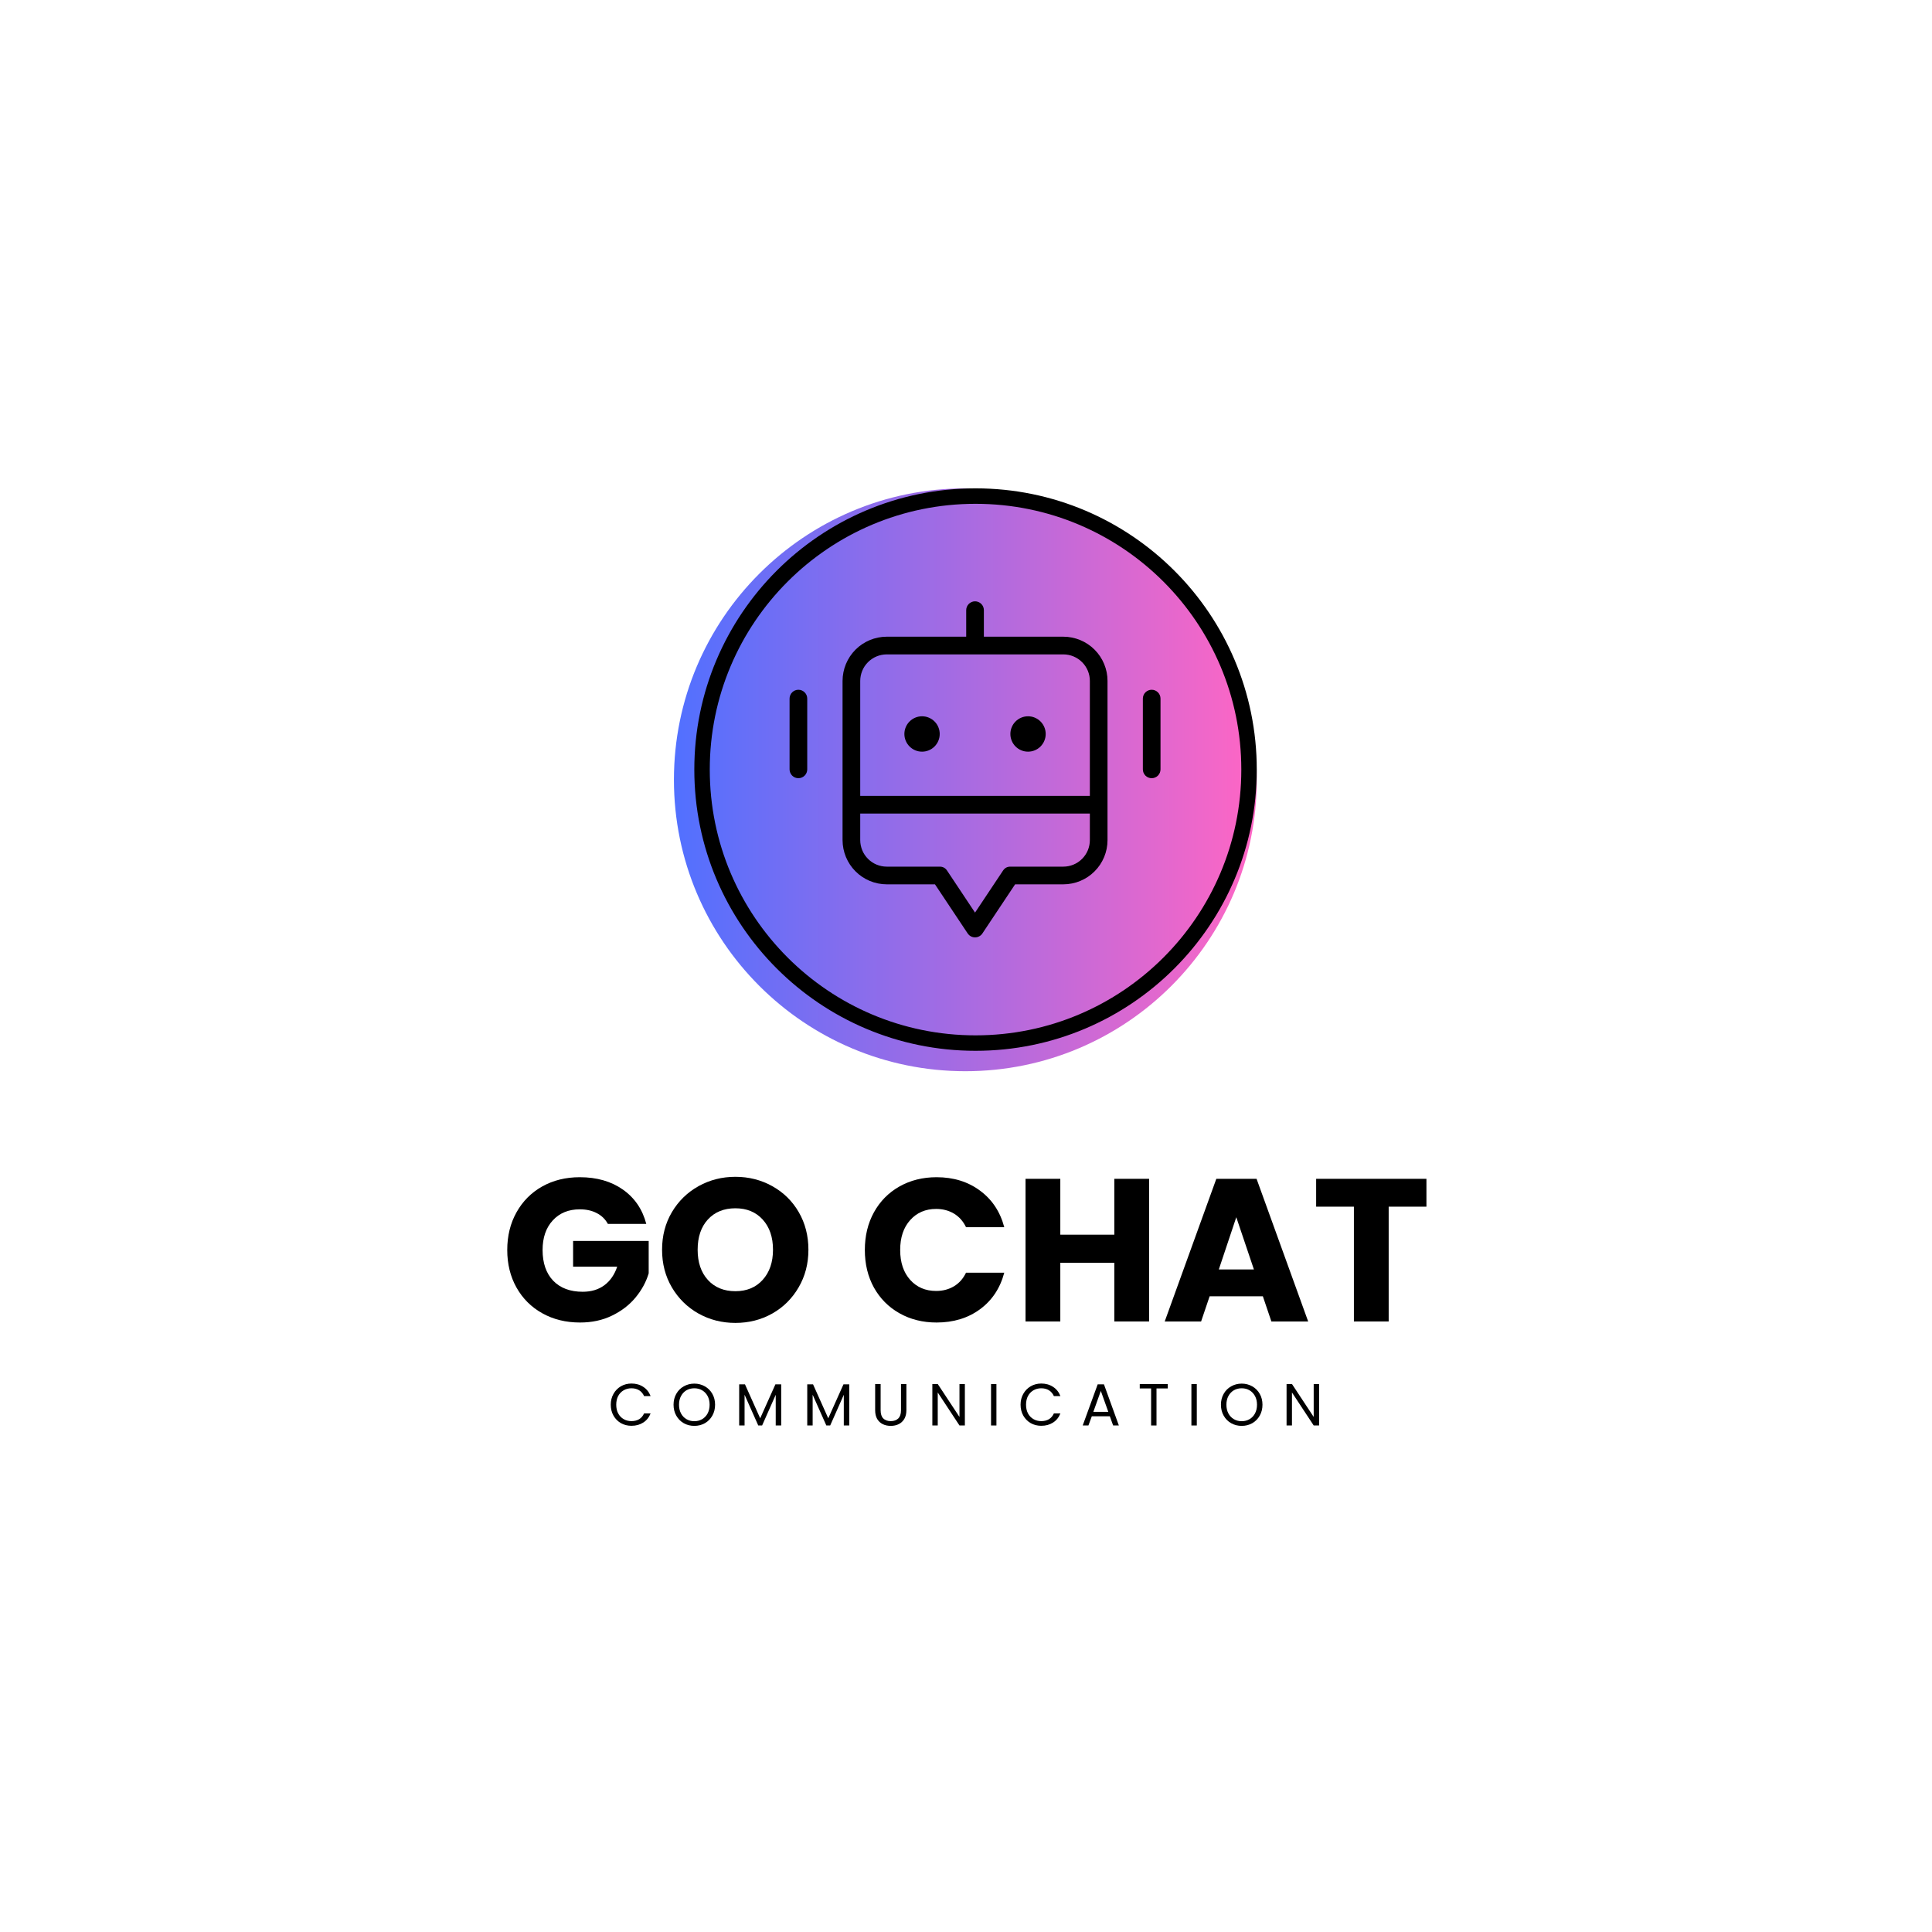 <svg xmlns="http://www.w3.org/2000/svg" xmlns:xlink="http://www.w3.org/1999/xlink" width="500" zoomAndPan="magnify" viewBox="0 0 375 375" height="500" preserveAspectRatio="xMidYMid meet" version="1.0"><defs><g/><clipPath id="43d72b3c62"><path d="M 130.809 94.789 L 243.941 94.789 L 243.941 207.922 L 130.809 207.922 Z M 130.809 94.789 " clip-rule="nonzero"/></clipPath><clipPath id="449a6a5194"><path d="M 187.375 94.789 C 156.137 94.789 130.809 120.113 130.809 151.355 C 130.809 182.594 156.137 207.922 187.375 207.922 C 218.617 207.922 243.941 182.594 243.941 151.355 C 243.941 120.113 218.617 94.789 187.375 94.789 Z M 187.375 94.789 " clip-rule="nonzero"/></clipPath><linearGradient x1="-0" gradientTransform="matrix(0.442, 0, 0, 0.442, 130.81, 94.788)" y1="128" x2="256" gradientUnits="userSpaceOnUse" y2="128" id="9f1db7bc56"><stop stop-opacity="1" stop-color="rgb(31.799%, 43.9%, 100%)" offset="0"/><stop stop-opacity="1" stop-color="rgb(32.065%, 43.884%, 99.908%)" offset="0.004"/><stop stop-opacity="1" stop-color="rgb(32.332%, 43.869%, 99.818%)" offset="0.008"/><stop stop-opacity="1" stop-color="rgb(32.597%, 43.854%, 99.728%)" offset="0.012"/><stop stop-opacity="1" stop-color="rgb(32.864%, 43.839%, 99.638%)" offset="0.016"/><stop stop-opacity="1" stop-color="rgb(33.13%, 43.823%, 99.548%)" offset="0.02"/><stop stop-opacity="1" stop-color="rgb(33.397%, 43.808%, 99.458%)" offset="0.023"/><stop stop-opacity="1" stop-color="rgb(33.664%, 43.793%, 99.367%)" offset="0.027"/><stop stop-opacity="1" stop-color="rgb(33.931%, 43.777%, 99.277%)" offset="0.031"/><stop stop-opacity="1" stop-color="rgb(34.196%, 43.762%, 99.187%)" offset="0.035"/><stop stop-opacity="1" stop-color="rgb(34.464%, 43.747%, 99.097%)" offset="0.039"/><stop stop-opacity="1" stop-color="rgb(34.729%, 43.732%, 99.007%)" offset="0.043"/><stop stop-opacity="1" stop-color="rgb(34.996%, 43.716%, 98.917%)" offset="0.047"/><stop stop-opacity="1" stop-color="rgb(35.262%, 43.701%, 98.827%)" offset="0.051"/><stop stop-opacity="1" stop-color="rgb(35.529%, 43.686%, 98.737%)" offset="0.055"/><stop stop-opacity="1" stop-color="rgb(35.794%, 43.671%, 98.645%)" offset="0.059"/><stop stop-opacity="1" stop-color="rgb(36.061%, 43.655%, 98.555%)" offset="0.062"/><stop stop-opacity="1" stop-color="rgb(36.328%, 43.64%, 98.465%)" offset="0.066"/><stop stop-opacity="1" stop-color="rgb(36.595%, 43.625%, 98.375%)" offset="0.07"/><stop stop-opacity="1" stop-color="rgb(36.861%, 43.61%, 98.285%)" offset="0.074"/><stop stop-opacity="1" stop-color="rgb(37.128%, 43.594%, 98.195%)" offset="0.078"/><stop stop-opacity="1" stop-color="rgb(37.393%, 43.579%, 98.105%)" offset="0.082"/><stop stop-opacity="1" stop-color="rgb(37.66%, 43.564%, 98.015%)" offset="0.086"/><stop stop-opacity="1" stop-color="rgb(37.926%, 43.549%, 97.923%)" offset="0.09"/><stop stop-opacity="1" stop-color="rgb(38.193%, 43.533%, 97.833%)" offset="0.094"/><stop stop-opacity="1" stop-color="rgb(38.458%, 43.518%, 97.743%)" offset="0.098"/><stop stop-opacity="1" stop-color="rgb(38.725%, 43.503%, 97.653%)" offset="0.102"/><stop stop-opacity="1" stop-color="rgb(38.992%, 43.488%, 97.563%)" offset="0.105"/><stop stop-opacity="1" stop-color="rgb(39.259%, 43.472%, 97.473%)" offset="0.109"/><stop stop-opacity="1" stop-color="rgb(39.525%, 43.457%, 97.382%)" offset="0.113"/><stop stop-opacity="1" stop-color="rgb(39.792%, 43.442%, 97.292%)" offset="0.117"/><stop stop-opacity="1" stop-color="rgb(40.057%, 43.427%, 97.202%)" offset="0.121"/><stop stop-opacity="1" stop-color="rgb(40.324%, 43.411%, 97.112%)" offset="0.125"/><stop stop-opacity="1" stop-color="rgb(40.59%, 43.396%, 97.021%)" offset="0.129"/><stop stop-opacity="1" stop-color="rgb(40.857%, 43.381%, 96.931%)" offset="0.133"/><stop stop-opacity="1" stop-color="rgb(41.122%, 43.365%, 96.841%)" offset="0.137"/><stop stop-opacity="1" stop-color="rgb(41.389%, 43.35%, 96.751%)" offset="0.141"/><stop stop-opacity="1" stop-color="rgb(41.655%, 43.335%, 96.66%)" offset="0.145"/><stop stop-opacity="1" stop-color="rgb(41.922%, 43.32%, 96.57%)" offset="0.148"/><stop stop-opacity="1" stop-color="rgb(42.189%, 43.304%, 96.48%)" offset="0.152"/><stop stop-opacity="1" stop-color="rgb(42.456%, 43.289%, 96.39%)" offset="0.156"/><stop stop-opacity="1" stop-color="rgb(42.722%, 43.274%, 96.3%)" offset="0.16"/><stop stop-opacity="1" stop-color="rgb(42.989%, 43.259%, 96.21%)" offset="0.164"/><stop stop-opacity="1" stop-color="rgb(43.254%, 43.243%, 96.12%)" offset="0.168"/><stop stop-opacity="1" stop-color="rgb(43.521%, 43.23%, 96.03%)" offset="0.172"/><stop stop-opacity="1" stop-color="rgb(43.787%, 43.214%, 95.938%)" offset="0.176"/><stop stop-opacity="1" stop-color="rgb(44.054%, 43.199%, 95.848%)" offset="0.18"/><stop stop-opacity="1" stop-color="rgb(44.319%, 43.184%, 95.758%)" offset="0.184"/><stop stop-opacity="1" stop-color="rgb(44.586%, 43.169%, 95.668%)" offset="0.188"/><stop stop-opacity="1" stop-color="rgb(44.853%, 43.153%, 95.578%)" offset="0.191"/><stop stop-opacity="1" stop-color="rgb(45.12%, 43.138%, 95.488%)" offset="0.195"/><stop stop-opacity="1" stop-color="rgb(45.386%, 43.123%, 95.396%)" offset="0.199"/><stop stop-opacity="1" stop-color="rgb(45.653%, 43.108%, 95.306%)" offset="0.203"/><stop stop-opacity="1" stop-color="rgb(45.918%, 43.092%, 95.216%)" offset="0.207"/><stop stop-opacity="1" stop-color="rgb(46.185%, 43.077%, 95.126%)" offset="0.211"/><stop stop-opacity="1" stop-color="rgb(46.451%, 43.062%, 95.036%)" offset="0.215"/><stop stop-opacity="1" stop-color="rgb(46.718%, 43.047%, 94.946%)" offset="0.219"/><stop stop-opacity="1" stop-color="rgb(46.983%, 43.031%, 94.856%)" offset="0.223"/><stop stop-opacity="1" stop-color="rgb(47.25%, 43.016%, 94.766%)" offset="0.227"/><stop stop-opacity="1" stop-color="rgb(47.516%, 43.001%, 94.675%)" offset="0.23"/><stop stop-opacity="1" stop-color="rgb(47.783%, 42.986%, 94.585%)" offset="0.234"/><stop stop-opacity="1" stop-color="rgb(48.05%, 42.97%, 94.495%)" offset="0.238"/><stop stop-opacity="1" stop-color="rgb(48.317%, 42.955%, 94.405%)" offset="0.242"/><stop stop-opacity="1" stop-color="rgb(48.582%, 42.94%, 94.315%)" offset="0.246"/><stop stop-opacity="1" stop-color="rgb(48.849%, 42.925%, 94.225%)" offset="0.25"/><stop stop-opacity="1" stop-color="rgb(49.115%, 42.909%, 94.135%)" offset="0.254"/><stop stop-opacity="1" stop-color="rgb(49.382%, 42.894%, 94.044%)" offset="0.258"/><stop stop-opacity="1" stop-color="rgb(49.648%, 42.879%, 93.953%)" offset="0.262"/><stop stop-opacity="1" stop-color="rgb(49.915%, 42.863%, 93.863%)" offset="0.266"/><stop stop-opacity="1" stop-color="rgb(50.18%, 42.848%, 93.773%)" offset="0.27"/><stop stop-opacity="1" stop-color="rgb(50.447%, 42.833%, 93.683%)" offset="0.273"/><stop stop-opacity="1" stop-color="rgb(50.714%, 42.818%, 93.593%)" offset="0.277"/><stop stop-opacity="1" stop-color="rgb(50.981%, 42.802%, 93.503%)" offset="0.281"/><stop stop-opacity="1" stop-color="rgb(51.247%, 42.787%, 93.411%)" offset="0.285"/><stop stop-opacity="1" stop-color="rgb(51.514%, 42.772%, 93.321%)" offset="0.289"/><stop stop-opacity="1" stop-color="rgb(51.779%, 42.757%, 93.231%)" offset="0.293"/><stop stop-opacity="1" stop-color="rgb(52.046%, 42.741%, 93.141%)" offset="0.297"/><stop stop-opacity="1" stop-color="rgb(52.312%, 42.726%, 93.051%)" offset="0.301"/><stop stop-opacity="1" stop-color="rgb(52.579%, 42.711%, 92.961%)" offset="0.305"/><stop stop-opacity="1" stop-color="rgb(52.844%, 42.696%, 92.871%)" offset="0.309"/><stop stop-opacity="1" stop-color="rgb(53.111%, 42.68%, 92.781%)" offset="0.312"/><stop stop-opacity="1" stop-color="rgb(53.377%, 42.665%, 92.69%)" offset="0.316"/><stop stop-opacity="1" stop-color="rgb(53.644%, 42.65%, 92.599%)" offset="0.32"/><stop stop-opacity="1" stop-color="rgb(53.911%, 42.635%, 92.509%)" offset="0.324"/><stop stop-opacity="1" stop-color="rgb(54.178%, 42.619%, 92.419%)" offset="0.328"/><stop stop-opacity="1" stop-color="rgb(54.443%, 42.604%, 92.329%)" offset="0.332"/><stop stop-opacity="1" stop-color="rgb(54.71%, 42.589%, 92.239%)" offset="0.336"/><stop stop-opacity="1" stop-color="rgb(54.976%, 42.574%, 92.149%)" offset="0.34"/><stop stop-opacity="1" stop-color="rgb(55.243%, 42.558%, 92.059%)" offset="0.344"/><stop stop-opacity="1" stop-color="rgb(55.508%, 42.543%, 91.968%)" offset="0.348"/><stop stop-opacity="1" stop-color="rgb(55.775%, 42.528%, 91.878%)" offset="0.352"/><stop stop-opacity="1" stop-color="rgb(56.041%, 42.513%, 91.788%)" offset="0.355"/><stop stop-opacity="1" stop-color="rgb(56.308%, 42.497%, 91.698%)" offset="0.359"/><stop stop-opacity="1" stop-color="rgb(56.575%, 42.482%, 91.608%)" offset="0.363"/><stop stop-opacity="1" stop-color="rgb(56.842%, 42.467%, 91.518%)" offset="0.367"/><stop stop-opacity="1" stop-color="rgb(57.108%, 42.451%, 91.426%)" offset="0.371"/><stop stop-opacity="1" stop-color="rgb(57.375%, 42.436%, 91.336%)" offset="0.375"/><stop stop-opacity="1" stop-color="rgb(57.64%, 42.421%, 91.246%)" offset="0.379"/><stop stop-opacity="1" stop-color="rgb(57.907%, 42.406%, 91.156%)" offset="0.383"/><stop stop-opacity="1" stop-color="rgb(58.173%, 42.39%, 91.066%)" offset="0.387"/><stop stop-opacity="1" stop-color="rgb(58.44%, 42.375%, 90.976%)" offset="0.391"/><stop stop-opacity="1" stop-color="rgb(58.705%, 42.36%, 90.886%)" offset="0.395"/><stop stop-opacity="1" stop-color="rgb(58.972%, 42.345%, 90.796%)" offset="0.398"/><stop stop-opacity="1" stop-color="rgb(59.239%, 42.329%, 90.704%)" offset="0.402"/><stop stop-opacity="1" stop-color="rgb(59.506%, 42.314%, 90.614%)" offset="0.406"/><stop stop-opacity="1" stop-color="rgb(59.772%, 42.299%, 90.524%)" offset="0.41"/><stop stop-opacity="1" stop-color="rgb(60.039%, 42.285%, 90.434%)" offset="0.414"/><stop stop-opacity="1" stop-color="rgb(60.304%, 42.27%, 90.344%)" offset="0.418"/><stop stop-opacity="1" stop-color="rgb(60.571%, 42.255%, 90.254%)" offset="0.422"/><stop stop-opacity="1" stop-color="rgb(60.837%, 42.239%, 90.164%)" offset="0.426"/><stop stop-opacity="1" stop-color="rgb(61.104%, 42.224%, 90.074%)" offset="0.43"/><stop stop-opacity="1" stop-color="rgb(61.369%, 42.209%, 89.983%)" offset="0.434"/><stop stop-opacity="1" stop-color="rgb(61.636%, 42.194%, 89.893%)" offset="0.438"/><stop stop-opacity="1" stop-color="rgb(61.902%, 42.178%, 89.803%)" offset="0.441"/><stop stop-opacity="1" stop-color="rgb(62.169%, 42.163%, 89.713%)" offset="0.445"/><stop stop-opacity="1" stop-color="rgb(62.436%, 42.148%, 89.622%)" offset="0.449"/><stop stop-opacity="1" stop-color="rgb(62.703%, 42.133%, 89.532%)" offset="0.453"/><stop stop-opacity="1" stop-color="rgb(62.968%, 42.117%, 89.441%)" offset="0.457"/><stop stop-opacity="1" stop-color="rgb(63.235%, 42.102%, 89.351%)" offset="0.461"/><stop stop-opacity="1" stop-color="rgb(63.501%, 42.087%, 89.261%)" offset="0.465"/><stop stop-opacity="1" stop-color="rgb(63.768%, 42.072%, 89.171%)" offset="0.469"/><stop stop-opacity="1" stop-color="rgb(64.034%, 42.056%, 89.081%)" offset="0.473"/><stop stop-opacity="1" stop-color="rgb(64.301%, 42.041%, 88.991%)" offset="0.477"/><stop stop-opacity="1" stop-color="rgb(64.566%, 42.026%, 88.901%)" offset="0.48"/><stop stop-opacity="1" stop-color="rgb(64.833%, 42.01%, 88.811%)" offset="0.484"/><stop stop-opacity="1" stop-color="rgb(65.1%, 41.995%, 88.719%)" offset="0.488"/><stop stop-opacity="1" stop-color="rgb(65.367%, 41.98%, 88.629%)" offset="0.492"/><stop stop-opacity="1" stop-color="rgb(65.633%, 41.965%, 88.539%)" offset="0.496"/><stop stop-opacity="1" stop-color="rgb(65.9%, 41.949%, 88.449%)" offset="0.5"/><stop stop-opacity="1" stop-color="rgb(66.165%, 41.934%, 88.359%)" offset="0.504"/><stop stop-opacity="1" stop-color="rgb(66.432%, 41.919%, 88.269%)" offset="0.508"/><stop stop-opacity="1" stop-color="rgb(66.698%, 41.904%, 88.179%)" offset="0.512"/><stop stop-opacity="1" stop-color="rgb(66.965%, 41.888%, 88.089%)" offset="0.516"/><stop stop-opacity="1" stop-color="rgb(67.23%, 41.873%, 87.997%)" offset="0.52"/><stop stop-opacity="1" stop-color="rgb(67.497%, 41.858%, 87.907%)" offset="0.523"/><stop stop-opacity="1" stop-color="rgb(67.763%, 41.843%, 87.817%)" offset="0.527"/><stop stop-opacity="1" stop-color="rgb(68.03%, 41.827%, 87.727%)" offset="0.531"/><stop stop-opacity="1" stop-color="rgb(68.297%, 41.812%, 87.637%)" offset="0.535"/><stop stop-opacity="1" stop-color="rgb(68.564%, 41.797%, 87.547%)" offset="0.539"/><stop stop-opacity="1" stop-color="rgb(68.829%, 41.782%, 87.456%)" offset="0.543"/><stop stop-opacity="1" stop-color="rgb(69.096%, 41.766%, 87.366%)" offset="0.547"/><stop stop-opacity="1" stop-color="rgb(69.362%, 41.751%, 87.276%)" offset="0.551"/><stop stop-opacity="1" stop-color="rgb(69.629%, 41.736%, 87.186%)" offset="0.555"/><stop stop-opacity="1" stop-color="rgb(69.894%, 41.721%, 87.096%)" offset="0.559"/><stop stop-opacity="1" stop-color="rgb(70.161%, 41.705%, 87.006%)" offset="0.562"/><stop stop-opacity="1" stop-color="rgb(70.427%, 41.69%, 86.916%)" offset="0.566"/><stop stop-opacity="1" stop-color="rgb(70.694%, 41.675%, 86.826%)" offset="0.57"/><stop stop-opacity="1" stop-color="rgb(70.961%, 41.66%, 86.734%)" offset="0.574"/><stop stop-opacity="1" stop-color="rgb(71.228%, 41.644%, 86.644%)" offset="0.578"/><stop stop-opacity="1" stop-color="rgb(71.494%, 41.629%, 86.554%)" offset="0.582"/><stop stop-opacity="1" stop-color="rgb(71.761%, 41.614%, 86.464%)" offset="0.586"/><stop stop-opacity="1" stop-color="rgb(72.026%, 41.599%, 86.374%)" offset="0.59"/><stop stop-opacity="1" stop-color="rgb(72.293%, 41.583%, 86.284%)" offset="0.594"/><stop stop-opacity="1" stop-color="rgb(72.559%, 41.568%, 86.194%)" offset="0.598"/><stop stop-opacity="1" stop-color="rgb(72.826%, 41.553%, 86.104%)" offset="0.602"/><stop stop-opacity="1" stop-color="rgb(73.091%, 41.537%, 86.012%)" offset="0.605"/><stop stop-opacity="1" stop-color="rgb(73.358%, 41.522%, 85.922%)" offset="0.609"/><stop stop-opacity="1" stop-color="rgb(73.624%, 41.507%, 85.832%)" offset="0.613"/><stop stop-opacity="1" stop-color="rgb(73.891%, 41.492%, 85.742%)" offset="0.617"/><stop stop-opacity="1" stop-color="rgb(74.158%, 41.476%, 85.652%)" offset="0.621"/><stop stop-opacity="1" stop-color="rgb(74.425%, 41.461%, 85.562%)" offset="0.625"/><stop stop-opacity="1" stop-color="rgb(74.69%, 41.446%, 85.471%)" offset="0.629"/><stop stop-opacity="1" stop-color="rgb(74.957%, 41.431%, 85.381%)" offset="0.633"/><stop stop-opacity="1" stop-color="rgb(75.223%, 41.415%, 85.291%)" offset="0.637"/><stop stop-opacity="1" stop-color="rgb(75.49%, 41.4%, 85.201%)" offset="0.641"/><stop stop-opacity="1" stop-color="rgb(75.755%, 41.385%, 85.11%)" offset="0.645"/><stop stop-opacity="1" stop-color="rgb(76.022%, 41.37%, 85.02%)" offset="0.648"/><stop stop-opacity="1" stop-color="rgb(76.288%, 41.354%, 84.93%)" offset="0.652"/><stop stop-opacity="1" stop-color="rgb(76.555%, 41.339%, 84.84%)" offset="0.656"/><stop stop-opacity="1" stop-color="rgb(76.822%, 41.324%, 84.749%)" offset="0.66"/><stop stop-opacity="1" stop-color="rgb(77.089%, 41.31%, 84.659%)" offset="0.664"/><stop stop-opacity="1" stop-color="rgb(77.354%, 41.295%, 84.569%)" offset="0.668"/><stop stop-opacity="1" stop-color="rgb(77.621%, 41.28%, 84.479%)" offset="0.672"/><stop stop-opacity="1" stop-color="rgb(77.887%, 41.264%, 84.389%)" offset="0.676"/><stop stop-opacity="1" stop-color="rgb(78.154%, 41.249%, 84.299%)" offset="0.68"/><stop stop-opacity="1" stop-color="rgb(78.419%, 41.234%, 84.209%)" offset="0.684"/><stop stop-opacity="1" stop-color="rgb(78.687%, 41.219%, 84.119%)" offset="0.688"/><stop stop-opacity="1" stop-color="rgb(78.952%, 41.203%, 84.027%)" offset="0.691"/><stop stop-opacity="1" stop-color="rgb(79.219%, 41.188%, 83.937%)" offset="0.695"/><stop stop-opacity="1" stop-color="rgb(79.486%, 41.173%, 83.847%)" offset="0.699"/><stop stop-opacity="1" stop-color="rgb(79.753%, 41.158%, 83.757%)" offset="0.703"/><stop stop-opacity="1" stop-color="rgb(80.019%, 41.142%, 83.667%)" offset="0.707"/><stop stop-opacity="1" stop-color="rgb(80.286%, 41.127%, 83.577%)" offset="0.711"/><stop stop-opacity="1" stop-color="rgb(80.551%, 41.112%, 83.485%)" offset="0.715"/><stop stop-opacity="1" stop-color="rgb(80.818%, 41.096%, 83.395%)" offset="0.719"/><stop stop-opacity="1" stop-color="rgb(81.084%, 41.081%, 83.305%)" offset="0.723"/><stop stop-opacity="1" stop-color="rgb(81.351%, 41.066%, 83.215%)" offset="0.727"/><stop stop-opacity="1" stop-color="rgb(81.616%, 41.051%, 83.125%)" offset="0.73"/><stop stop-opacity="1" stop-color="rgb(81.883%, 41.035%, 83.035%)" offset="0.734"/><stop stop-opacity="1" stop-color="rgb(82.149%, 41.02%, 82.945%)" offset="0.738"/><stop stop-opacity="1" stop-color="rgb(82.416%, 41.005%, 82.855%)" offset="0.742"/><stop stop-opacity="1" stop-color="rgb(82.683%, 40.99%, 82.764%)" offset="0.746"/><stop stop-opacity="1" stop-color="rgb(82.95%, 40.974%, 82.674%)" offset="0.75"/><stop stop-opacity="1" stop-color="rgb(83.215%, 40.959%, 82.584%)" offset="0.754"/><stop stop-opacity="1" stop-color="rgb(83.482%, 40.944%, 82.494%)" offset="0.758"/><stop stop-opacity="1" stop-color="rgb(83.748%, 40.929%, 82.404%)" offset="0.762"/><stop stop-opacity="1" stop-color="rgb(84.015%, 40.913%, 82.314%)" offset="0.766"/><stop stop-opacity="1" stop-color="rgb(84.28%, 40.898%, 82.224%)" offset="0.77"/><stop stop-opacity="1" stop-color="rgb(84.547%, 40.883%, 82.133%)" offset="0.773"/><stop stop-opacity="1" stop-color="rgb(84.813%, 40.868%, 82.042%)" offset="0.777"/><stop stop-opacity="1" stop-color="rgb(85.08%, 40.852%, 81.952%)" offset="0.781"/><stop stop-opacity="1" stop-color="rgb(85.347%, 40.837%, 81.862%)" offset="0.785"/><stop stop-opacity="1" stop-color="rgb(85.614%, 40.822%, 81.772%)" offset="0.789"/><stop stop-opacity="1" stop-color="rgb(85.88%, 40.807%, 81.682%)" offset="0.793"/><stop stop-opacity="1" stop-color="rgb(86.147%, 40.791%, 81.592%)" offset="0.797"/><stop stop-opacity="1" stop-color="rgb(86.412%, 40.776%, 81.5%)" offset="0.801"/><stop stop-opacity="1" stop-color="rgb(86.679%, 40.761%, 81.41%)" offset="0.805"/><stop stop-opacity="1" stop-color="rgb(86.945%, 40.746%, 81.32%)" offset="0.809"/><stop stop-opacity="1" stop-color="rgb(87.212%, 40.73%, 81.23%)" offset="0.812"/><stop stop-opacity="1" stop-color="rgb(87.477%, 40.715%, 81.14%)" offset="0.816"/><stop stop-opacity="1" stop-color="rgb(87.744%, 40.7%, 81.05%)" offset="0.82"/><stop stop-opacity="1" stop-color="rgb(88.01%, 40.685%, 80.96%)" offset="0.824"/><stop stop-opacity="1" stop-color="rgb(88.277%, 40.669%, 80.87%)" offset="0.828"/><stop stop-opacity="1" stop-color="rgb(88.544%, 40.654%, 80.779%)" offset="0.832"/><stop stop-opacity="1" stop-color="rgb(88.811%, 40.639%, 80.688%)" offset="0.836"/><stop stop-opacity="1" stop-color="rgb(89.076%, 40.623%, 80.598%)" offset="0.84"/><stop stop-opacity="1" stop-color="rgb(89.343%, 40.608%, 80.508%)" offset="0.844"/><stop stop-opacity="1" stop-color="rgb(89.609%, 40.593%, 80.418%)" offset="0.848"/><stop stop-opacity="1" stop-color="rgb(89.876%, 40.578%, 80.328%)" offset="0.852"/><stop stop-opacity="1" stop-color="rgb(90.141%, 40.562%, 80.238%)" offset="0.855"/><stop stop-opacity="1" stop-color="rgb(90.408%, 40.547%, 80.148%)" offset="0.859"/><stop stop-opacity="1" stop-color="rgb(90.674%, 40.532%, 80.057%)" offset="0.863"/><stop stop-opacity="1" stop-color="rgb(90.941%, 40.517%, 79.967%)" offset="0.867"/><stop stop-opacity="1" stop-color="rgb(91.208%, 40.501%, 79.877%)" offset="0.871"/><stop stop-opacity="1" stop-color="rgb(91.475%, 40.486%, 79.787%)" offset="0.875"/><stop stop-opacity="1" stop-color="rgb(91.74%, 40.471%, 79.697%)" offset="0.879"/><stop stop-opacity="1" stop-color="rgb(92.007%, 40.456%, 79.607%)" offset="0.883"/><stop stop-opacity="1" stop-color="rgb(92.273%, 40.44%, 79.515%)" offset="0.887"/><stop stop-opacity="1" stop-color="rgb(92.54%, 40.425%, 79.425%)" offset="0.891"/><stop stop-opacity="1" stop-color="rgb(92.805%, 40.41%, 79.335%)" offset="0.895"/><stop stop-opacity="1" stop-color="rgb(93.073%, 40.395%, 79.245%)" offset="0.898"/><stop stop-opacity="1" stop-color="rgb(93.338%, 40.379%, 79.155%)" offset="0.902"/><stop stop-opacity="1" stop-color="rgb(93.605%, 40.366%, 79.065%)" offset="0.906"/><stop stop-opacity="1" stop-color="rgb(93.871%, 40.35%, 78.975%)" offset="0.91"/><stop stop-opacity="1" stop-color="rgb(94.138%, 40.335%, 78.885%)" offset="0.914"/><stop stop-opacity="1" stop-color="rgb(94.405%, 40.32%, 78.793%)" offset="0.918"/><stop stop-opacity="1" stop-color="rgb(94.672%, 40.305%, 78.703%)" offset="0.922"/><stop stop-opacity="1" stop-color="rgb(94.937%, 40.289%, 78.613%)" offset="0.926"/><stop stop-opacity="1" stop-color="rgb(95.204%, 40.274%, 78.523%)" offset="0.93"/><stop stop-opacity="1" stop-color="rgb(95.47%, 40.259%, 78.433%)" offset="0.934"/><stop stop-opacity="1" stop-color="rgb(95.737%, 40.244%, 78.343%)" offset="0.938"/><stop stop-opacity="1" stop-color="rgb(96.002%, 40.228%, 78.253%)" offset="0.941"/><stop stop-opacity="1" stop-color="rgb(96.269%, 40.213%, 78.163%)" offset="0.945"/><stop stop-opacity="1" stop-color="rgb(96.535%, 40.198%, 78.072%)" offset="0.949"/><stop stop-opacity="1" stop-color="rgb(96.802%, 40.182%, 77.982%)" offset="0.953"/><stop stop-opacity="1" stop-color="rgb(97.069%, 40.167%, 77.892%)" offset="0.957"/><stop stop-opacity="1" stop-color="rgb(97.336%, 40.152%, 77.802%)" offset="0.961"/><stop stop-opacity="1" stop-color="rgb(97.601%, 40.137%, 77.711%)" offset="0.965"/><stop stop-opacity="1" stop-color="rgb(97.868%, 40.121%, 77.621%)" offset="0.969"/><stop stop-opacity="1" stop-color="rgb(98.134%, 40.106%, 77.531%)" offset="0.973"/><stop stop-opacity="1" stop-color="rgb(98.401%, 40.091%, 77.441%)" offset="0.977"/><stop stop-opacity="1" stop-color="rgb(98.666%, 40.076%, 77.35%)" offset="0.98"/><stop stop-opacity="1" stop-color="rgb(98.933%, 40.06%, 77.26%)" offset="0.984"/><stop stop-opacity="1" stop-color="rgb(99.199%, 40.045%, 77.17%)" offset="0.988"/><stop stop-opacity="1" stop-color="rgb(99.466%, 40.03%, 77.08%)" offset="0.992"/><stop stop-opacity="1" stop-color="rgb(99.731%, 40.015%, 76.99%)" offset="0.996"/><stop stop-opacity="1" stop-color="rgb(99.998%, 39.999%, 76.9%)" offset="1"/></linearGradient><clipPath id="a2b3d8129a"><path d="M 134.766 94.789 L 243.938 94.789 L 243.938 203.961 L 134.766 203.961 Z M 134.766 94.789 " clip-rule="nonzero"/></clipPath><clipPath id="a3fa753d0d"><path d="M 189.352 94.789 C 219.5 94.789 243.938 119.227 243.938 149.375 C 243.938 179.52 219.5 203.961 189.352 203.961 C 159.203 203.961 134.766 179.52 134.766 149.375 C 134.766 119.227 159.203 94.789 189.352 94.789 Z M 189.352 94.789 " clip-rule="nonzero"/></clipPath><clipPath id="16e53fc21c"><path d="M 153.254 116.707 L 225.254 116.707 L 225.254 181.957 L 153.254 181.957 Z M 153.254 116.707 " clip-rule="nonzero"/></clipPath></defs><g clip-path="url(#43d72b3c62)"><g clip-path="url(#449a6a5194)"><path fill="url(#9f1db7bc56)" d="M 130.809 94.789 L 130.809 207.922 L 243.941 207.922 L 243.941 94.789 Z M 130.809 94.789 " fill-rule="nonzero"/></g></g><g clip-path="url(#a2b3d8129a)"><g clip-path="url(#a3fa753d0d)"><path stroke-linecap="butt" transform="matrix(0.75, 0, 0, 0.75, 134.766, 94.788)" fill="none" stroke-linejoin="miter" d="M 72.781 0.002 C 112.979 0.002 145.562 32.585 145.562 72.783 C 145.562 112.976 112.979 145.564 72.781 145.564 C 32.583 145.564 -0.001 112.976 -0.001 72.783 C -0.001 32.585 32.583 0.002 72.781 0.002 Z M 72.781 0.002 " stroke="#000000" stroke-width="8" stroke-opacity="1" stroke-miterlimit="4"/></g></g><g clip-path="url(#16e53fc21c)"><path fill="#000000" d="M 206.398 123.582 L 190.969 123.582 L 190.969 118.434 C 190.969 118.203 190.926 117.984 190.84 117.777 C 190.75 117.566 190.629 117.379 190.469 117.219 C 190.305 117.059 190.121 116.934 189.91 116.848 C 189.699 116.758 189.484 116.715 189.254 116.715 C 189.027 116.715 188.809 116.758 188.598 116.848 C 188.391 116.934 188.203 117.059 188.043 117.219 C 187.883 117.379 187.758 117.566 187.672 117.777 C 187.586 117.984 187.539 118.203 187.539 118.434 L 187.539 123.582 L 172.113 123.582 C 171.551 123.582 170.992 123.637 170.441 123.75 C 169.891 123.859 169.352 124.023 168.832 124.238 C 168.312 124.453 167.82 124.719 167.352 125.031 C 166.883 125.344 166.453 125.699 166.055 126.098 C 165.656 126.496 165.301 126.93 164.988 127.398 C 164.676 127.867 164.41 128.363 164.195 128.883 C 163.98 129.402 163.816 129.938 163.707 130.492 C 163.598 131.043 163.543 131.602 163.539 132.164 L 163.539 163.062 C 163.543 163.629 163.598 164.184 163.707 164.738 C 163.816 165.289 163.98 165.828 164.195 166.348 C 164.41 166.867 164.676 167.363 164.988 167.832 C 165.301 168.301 165.656 168.73 166.055 169.129 C 166.453 169.527 166.883 169.887 167.352 170.199 C 167.82 170.512 168.312 170.777 168.832 170.992 C 169.352 171.207 169.891 171.371 170.441 171.48 C 170.992 171.59 171.551 171.645 172.113 171.648 L 181.48 171.648 L 187.828 181.184 C 187.906 181.301 188 181.406 188.102 181.5 C 188.207 181.598 188.32 181.676 188.445 181.742 C 188.57 181.809 188.703 181.859 188.84 181.895 C 188.977 181.93 189.113 181.945 189.254 181.945 C 189.395 181.945 189.535 181.93 189.672 181.895 C 189.809 181.859 189.941 181.809 190.062 181.742 C 190.188 181.676 190.305 181.598 190.406 181.5 C 190.512 181.406 190.602 181.301 190.68 181.184 L 197.031 171.648 L 206.398 171.648 C 206.961 171.645 207.52 171.59 208.07 171.48 C 208.621 171.371 209.156 171.207 209.676 170.992 C 210.195 170.777 210.691 170.512 211.156 170.199 C 211.625 169.887 212.059 169.527 212.457 169.129 C 212.855 168.73 213.211 168.301 213.523 167.832 C 213.836 167.363 214.098 166.867 214.316 166.348 C 214.531 165.828 214.691 165.289 214.805 164.738 C 214.914 164.184 214.969 163.629 214.969 163.062 L 214.969 132.164 C 214.969 131.602 214.914 131.043 214.805 130.492 C 214.691 129.938 214.531 129.402 214.316 128.883 C 214.098 128.363 213.836 127.867 213.523 127.398 C 213.211 126.93 212.855 126.496 212.457 126.098 C 212.059 125.699 211.625 125.344 211.156 125.031 C 210.691 124.719 210.195 124.453 209.676 124.238 C 209.156 124.023 208.621 123.859 208.07 123.75 C 207.52 123.637 206.961 123.582 206.398 123.582 Z M 211.539 163.062 C 211.539 163.402 211.508 163.738 211.441 164.066 C 211.375 164.398 211.277 164.723 211.148 165.035 C 211.02 165.348 210.859 165.645 210.672 165.922 C 210.484 166.203 210.273 166.465 210.031 166.703 C 209.793 166.941 209.535 167.156 209.254 167.344 C 208.973 167.531 208.676 167.691 208.363 167.82 C 208.055 167.949 207.73 168.047 207.402 168.113 C 207.07 168.18 206.734 168.215 206.398 168.215 L 196.113 168.215 C 195.5 168.215 195.027 168.469 194.688 168.977 L 189.254 177.137 L 183.824 168.977 C 183.484 168.469 183.008 168.215 182.398 168.215 L 172.113 168.215 C 171.773 168.215 171.441 168.18 171.109 168.113 C 170.777 168.047 170.457 167.949 170.145 167.82 C 169.832 167.691 169.535 167.531 169.258 167.344 C 168.977 167.156 168.715 166.941 168.477 166.703 C 168.238 166.465 168.027 166.203 167.836 165.922 C 167.648 165.645 167.492 165.348 167.363 165.035 C 167.234 164.723 167.137 164.398 167.07 164.066 C 167.004 163.738 166.969 163.402 166.969 163.062 L 166.969 157.914 L 211.539 157.914 Z M 211.539 154.48 L 166.969 154.48 L 166.969 132.164 C 166.969 131.828 167.004 131.492 167.07 131.16 C 167.137 130.828 167.234 130.508 167.363 130.195 C 167.492 129.883 167.648 129.586 167.836 129.305 C 168.027 129.023 168.238 128.766 168.477 128.527 C 168.715 128.285 168.977 128.074 169.258 127.887 C 169.535 127.699 169.832 127.539 170.145 127.41 C 170.457 127.281 170.777 127.18 171.109 127.117 C 171.441 127.051 171.773 127.016 172.113 127.016 L 206.398 127.016 C 206.734 127.016 207.07 127.051 207.402 127.117 C 207.73 127.18 208.055 127.281 208.363 127.41 C 208.676 127.539 208.973 127.699 209.254 127.887 C 209.535 128.074 209.793 128.285 210.031 128.527 C 210.273 128.766 210.484 129.023 210.672 129.305 C 210.859 129.586 211.02 129.883 211.148 130.195 C 211.277 130.508 211.375 130.828 211.441 131.16 C 211.508 131.492 211.539 131.828 211.539 132.164 Z M 182.398 142.465 C 182.398 142.922 182.312 143.359 182.137 143.777 C 181.965 144.199 181.715 144.57 181.395 144.891 C 181.074 145.215 180.703 145.461 180.281 145.637 C 179.863 145.812 179.426 145.898 178.969 145.898 C 178.516 145.898 178.078 145.812 177.656 145.637 C 177.238 145.461 176.867 145.215 176.547 144.891 C 176.223 144.57 175.977 144.199 175.801 143.777 C 175.629 143.359 175.539 142.922 175.539 142.465 C 175.539 142.008 175.629 141.57 175.801 141.152 C 175.977 140.73 176.223 140.359 176.547 140.039 C 176.867 139.715 177.238 139.469 177.656 139.293 C 178.078 139.117 178.516 139.031 178.969 139.031 C 179.426 139.031 179.863 139.117 180.281 139.293 C 180.703 139.469 181.074 139.715 181.395 140.039 C 181.715 140.359 181.965 140.73 182.137 141.152 C 182.312 141.57 182.398 142.008 182.398 142.465 Z M 202.969 142.465 C 202.969 142.922 202.883 143.359 202.707 143.777 C 202.535 144.199 202.285 144.57 201.965 144.891 C 201.645 145.215 201.273 145.461 200.852 145.637 C 200.434 145.812 199.996 145.898 199.539 145.898 C 199.086 145.898 198.648 145.812 198.23 145.637 C 197.809 145.461 197.438 145.215 197.117 144.891 C 196.797 144.57 196.547 144.199 196.375 143.777 C 196.199 143.359 196.113 142.922 196.113 142.465 C 196.113 142.008 196.199 141.57 196.375 141.152 C 196.547 140.73 196.797 140.359 197.117 140.039 C 197.438 139.715 197.809 139.469 198.23 139.293 C 198.648 139.117 199.086 139.031 199.539 139.031 C 199.996 139.031 200.434 139.117 200.852 139.293 C 201.273 139.469 201.645 139.715 201.965 140.039 C 202.285 140.359 202.535 140.73 202.707 141.152 C 202.883 141.57 202.969 142.008 202.969 142.465 Z M 156.684 135.598 L 156.684 149.332 C 156.684 149.559 156.641 149.777 156.555 149.988 C 156.465 150.199 156.344 150.383 156.18 150.547 C 156.02 150.707 155.836 150.828 155.625 150.918 C 155.414 151.004 155.195 151.047 154.969 151.047 C 154.742 151.047 154.523 151.004 154.312 150.918 C 154.102 150.828 153.918 150.707 153.758 150.547 C 153.598 150.383 153.473 150.199 153.387 149.988 C 153.297 149.777 153.254 149.559 153.254 149.332 L 153.254 135.598 C 153.254 135.371 153.297 135.152 153.387 134.941 C 153.473 134.73 153.598 134.547 153.758 134.383 C 153.918 134.223 154.102 134.102 154.312 134.012 C 154.523 133.926 154.742 133.883 154.969 133.883 C 155.195 133.883 155.414 133.926 155.625 134.012 C 155.836 134.102 156.02 134.223 156.18 134.383 C 156.344 134.547 156.465 134.73 156.555 134.941 C 156.641 135.152 156.684 135.371 156.684 135.598 Z M 225.254 135.598 L 225.254 149.332 C 225.254 149.559 225.211 149.777 225.125 149.988 C 225.039 150.199 224.914 150.383 224.754 150.547 C 224.594 150.707 224.406 150.828 224.195 150.918 C 223.988 151.004 223.77 151.047 223.539 151.047 C 223.312 151.047 223.094 151.004 222.887 150.918 C 222.676 150.828 222.488 150.707 222.328 150.547 C 222.168 150.383 222.043 150.199 221.957 149.988 C 221.871 149.777 221.828 149.559 221.828 149.332 L 221.828 135.598 C 221.828 135.371 221.871 135.152 221.957 134.941 C 222.043 134.73 222.168 134.547 222.328 134.383 C 222.488 134.223 222.676 134.102 222.887 134.012 C 223.094 133.926 223.312 133.883 223.539 133.883 C 223.77 133.883 223.988 133.926 224.195 134.012 C 224.406 134.102 224.594 134.223 224.754 134.383 C 224.914 134.547 225.039 134.73 225.125 134.941 C 225.211 135.152 225.254 135.371 225.254 135.598 Z M 225.254 135.598 " fill-opacity="1" fill-rule="nonzero"/></g><g fill="#000000" fill-opacity="1"><g transform="translate(97.16, 256.496)"><g><path d="M 20.828 -18.938 C 20.328 -19.852 19.609 -20.551 18.672 -21.031 C 17.742 -21.52 16.645 -21.766 15.375 -21.766 C 13.195 -21.766 11.445 -21.047 10.125 -19.609 C 8.812 -18.18 8.156 -16.27 8.156 -13.875 C 8.156 -11.332 8.844 -9.344 10.219 -7.906 C 11.602 -6.477 13.508 -5.766 15.938 -5.766 C 17.594 -5.766 18.988 -6.18 20.125 -7.016 C 21.27 -7.859 22.109 -9.066 22.641 -10.641 L 14.078 -10.641 L 14.078 -15.625 L 28.75 -15.625 L 28.75 -9.344 C 28.25 -7.664 27.398 -6.102 26.203 -4.656 C 25.004 -3.207 23.484 -2.035 21.641 -1.141 C 19.805 -0.242 17.734 0.203 15.422 0.203 C 12.68 0.203 10.238 -0.395 8.094 -1.594 C 5.957 -2.789 4.289 -4.453 3.094 -6.578 C 1.895 -8.711 1.297 -11.145 1.297 -13.875 C 1.297 -16.613 1.895 -19.051 3.094 -21.188 C 4.289 -23.332 5.953 -25.004 8.078 -26.203 C 10.211 -27.398 12.645 -28 15.375 -28 C 18.688 -28 21.477 -27.195 23.75 -25.594 C 26.031 -23.988 27.539 -21.77 28.281 -18.938 Z M 20.828 -18.938 "/></g></g></g><g fill="#000000" fill-opacity="1"><g transform="translate(127.21, 256.496)"><g><path d="M 15.531 0.281 C 12.938 0.281 10.551 -0.32 8.375 -1.531 C 6.207 -2.75 4.484 -4.441 3.203 -6.609 C 1.93 -8.773 1.297 -11.211 1.297 -13.922 C 1.297 -16.629 1.93 -19.062 3.203 -21.219 C 4.484 -23.375 6.207 -25.055 8.375 -26.266 C 10.551 -27.473 12.938 -28.078 15.531 -28.078 C 18.133 -28.078 20.52 -27.473 22.688 -26.266 C 24.863 -25.055 26.578 -23.375 27.828 -21.219 C 29.078 -19.062 29.703 -16.629 29.703 -13.922 C 29.703 -11.211 29.066 -8.773 27.797 -6.609 C 26.535 -4.441 24.828 -2.75 22.672 -1.531 C 20.516 -0.32 18.133 0.281 15.531 0.281 Z M 15.531 -5.875 C 17.738 -5.875 19.504 -6.609 20.828 -8.078 C 22.16 -9.555 22.828 -11.504 22.828 -13.922 C 22.828 -16.367 22.16 -18.32 20.828 -19.781 C 19.504 -21.238 17.738 -21.969 15.531 -21.969 C 13.301 -21.969 11.52 -21.242 10.188 -19.797 C 8.863 -18.348 8.203 -16.391 8.203 -13.922 C 8.203 -11.473 8.863 -9.52 10.188 -8.062 C 11.52 -6.602 13.301 -5.875 15.531 -5.875 Z M 15.531 -5.875 "/></g></g></g><g fill="#000000" fill-opacity="1"><g transform="translate(158.207, 256.496)"><g/></g></g><g fill="#000000" fill-opacity="1"><g transform="translate(166.568, 256.496)"><g><path d="M 1.297 -13.875 C 1.297 -16.613 1.883 -19.051 3.062 -21.188 C 4.25 -23.332 5.898 -25.004 8.016 -26.203 C 10.141 -27.398 12.539 -28 15.219 -28 C 18.508 -28 21.32 -27.129 23.656 -25.391 C 26 -23.66 27.566 -21.297 28.359 -18.297 L 20.938 -18.297 C 20.383 -19.453 19.602 -20.332 18.594 -20.938 C 17.582 -21.539 16.43 -21.844 15.141 -21.844 C 13.066 -21.844 11.383 -21.117 10.094 -19.672 C 8.801 -18.234 8.156 -16.301 8.156 -13.875 C 8.156 -11.457 8.801 -9.523 10.094 -8.078 C 11.383 -6.641 13.066 -5.922 15.141 -5.922 C 16.43 -5.922 17.582 -6.223 18.594 -6.828 C 19.602 -7.43 20.383 -8.312 20.938 -9.469 L 28.359 -9.469 C 27.566 -6.469 26 -4.102 23.656 -2.375 C 21.32 -0.656 18.508 0.203 15.219 0.203 C 12.539 0.203 10.141 -0.395 8.016 -1.594 C 5.898 -2.789 4.25 -4.453 3.062 -6.578 C 1.883 -8.711 1.297 -11.145 1.297 -13.875 Z M 1.297 -13.875 "/></g></g></g><g fill="#000000" fill-opacity="1"><g transform="translate(196.618, 256.496)"><g><path d="M 26.422 -27.688 L 26.422 0 L 19.672 0 L 19.672 -11.391 L 9.188 -11.391 L 9.188 0 L 2.438 0 L 2.438 -27.688 L 9.188 -27.688 L 9.188 -16.844 L 19.672 -16.844 L 19.672 -27.688 Z M 26.422 -27.688 "/></g></g></g><g fill="#000000" fill-opacity="1"><g transform="translate(225.446, 256.496)"><g><path d="M 19.672 -4.891 L 9.344 -4.891 L 7.688 0 L 0.625 0 L 10.641 -27.688 L 18.453 -27.688 L 28.469 0 L 21.328 0 Z M 17.938 -10.094 L 14.516 -20.234 L 11.125 -10.094 Z M 17.938 -10.094 "/></g></g></g><g fill="#000000" fill-opacity="1"><g transform="translate(254.51, 256.496)"><g><path d="M 22.359 -27.688 L 22.359 -22.281 L 15.031 -22.281 L 15.031 0 L 8.281 0 L 8.281 -22.281 L 0.953 -22.281 L 0.953 -27.688 Z M 22.359 -27.688 "/></g></g></g><g fill="#000000" fill-opacity="1"><g transform="translate(118.049, 276.683)"><g><path d="M 0.5 -4.031 C 0.5 -4.812 0.676 -5.516 1.031 -6.141 C 1.383 -6.766 1.863 -7.254 2.469 -7.609 C 3.082 -7.961 3.766 -8.141 4.516 -8.141 C 5.391 -8.141 6.148 -7.926 6.797 -7.5 C 7.453 -7.082 7.93 -6.484 8.234 -5.703 L 6.969 -5.703 C 6.75 -6.191 6.43 -6.566 6.016 -6.828 C 5.598 -7.086 5.098 -7.219 4.516 -7.219 C 3.953 -7.219 3.445 -7.086 3 -6.828 C 2.551 -6.566 2.195 -6.195 1.938 -5.719 C 1.688 -5.238 1.562 -4.676 1.562 -4.031 C 1.562 -3.383 1.688 -2.82 1.938 -2.344 C 2.195 -1.863 2.551 -1.492 3 -1.234 C 3.445 -0.973 3.953 -0.844 4.516 -0.844 C 5.098 -0.844 5.598 -0.969 6.016 -1.219 C 6.43 -1.477 6.75 -1.852 6.969 -2.344 L 8.234 -2.344 C 7.93 -1.57 7.453 -0.977 6.797 -0.562 C 6.148 -0.145 5.391 0.062 4.516 0.062 C 3.766 0.062 3.082 -0.109 2.469 -0.453 C 1.863 -0.805 1.383 -1.289 1.031 -1.906 C 0.676 -2.531 0.5 -3.238 0.5 -4.031 Z M 0.5 -4.031 "/></g></g></g><g fill="#000000" fill-opacity="1"><g transform="translate(130.235, 276.683)"><g><path d="M 4.531 0.078 C 3.781 0.078 3.098 -0.094 2.484 -0.438 C 1.867 -0.789 1.383 -1.281 1.031 -1.906 C 0.676 -2.531 0.5 -3.238 0.5 -4.031 C 0.5 -4.812 0.676 -5.516 1.031 -6.141 C 1.383 -6.766 1.867 -7.25 2.484 -7.594 C 3.098 -7.945 3.781 -8.125 4.531 -8.125 C 5.281 -8.125 5.961 -7.945 6.578 -7.594 C 7.191 -7.25 7.676 -6.766 8.031 -6.141 C 8.383 -5.523 8.562 -4.82 8.562 -4.031 C 8.562 -3.238 8.383 -2.531 8.031 -1.906 C 7.676 -1.281 7.191 -0.789 6.578 -0.438 C 5.961 -0.094 5.281 0.078 4.531 0.078 Z M 4.531 -0.828 C 5.094 -0.828 5.598 -0.957 6.047 -1.219 C 6.492 -1.477 6.848 -1.848 7.109 -2.328 C 7.367 -2.816 7.5 -3.383 7.5 -4.031 C 7.5 -4.676 7.367 -5.238 7.109 -5.719 C 6.848 -6.195 6.492 -6.566 6.047 -6.828 C 5.609 -7.086 5.102 -7.219 4.531 -7.219 C 3.957 -7.219 3.445 -7.086 3 -6.828 C 2.562 -6.566 2.211 -6.195 1.953 -5.719 C 1.691 -5.238 1.562 -4.676 1.562 -4.031 C 1.562 -3.383 1.691 -2.816 1.953 -2.328 C 2.211 -1.848 2.566 -1.477 3.016 -1.219 C 3.461 -0.957 3.969 -0.828 4.531 -0.828 Z M 4.531 -0.828 "/></g></g></g><g fill="#000000" fill-opacity="1"><g transform="translate(142.583, 276.683)"><g><path d="M 9.047 -7.984 L 9.047 0 L 7.984 0 L 7.984 -5.953 L 5.344 0 L 4.594 0 L 1.938 -5.969 L 1.938 0 L 0.891 0 L 0.891 -7.984 L 2.016 -7.984 L 4.969 -1.391 L 7.922 -7.984 Z M 9.047 -7.984 "/></g></g></g><g fill="#000000" fill-opacity="1"><g transform="translate(155.796, 276.683)"><g><path d="M 9.047 -7.984 L 9.047 0 L 7.984 0 L 7.984 -5.953 L 5.344 0 L 4.594 0 L 1.938 -5.969 L 1.938 0 L 0.891 0 L 0.891 -7.984 L 2.016 -7.984 L 4.969 -1.391 L 7.922 -7.984 Z M 9.047 -7.984 "/></g></g></g><g fill="#000000" fill-opacity="1"><g transform="translate(169.008, 276.683)"><g><path d="M 1.922 -8.031 L 1.922 -2.953 C 1.922 -2.234 2.094 -1.703 2.438 -1.359 C 2.789 -1.016 3.273 -0.844 3.891 -0.844 C 4.504 -0.844 4.988 -1.016 5.344 -1.359 C 5.695 -1.703 5.875 -2.234 5.875 -2.953 L 5.875 -8.031 L 6.922 -8.031 L 6.922 -2.969 C 6.922 -2.289 6.785 -1.723 6.516 -1.266 C 6.242 -0.816 5.879 -0.477 5.422 -0.25 C 4.961 -0.031 4.453 0.078 3.891 0.078 C 3.316 0.078 2.801 -0.031 2.344 -0.25 C 1.883 -0.477 1.52 -0.816 1.25 -1.266 C 0.988 -1.723 0.859 -2.289 0.859 -2.969 L 0.859 -8.031 Z M 1.922 -8.031 "/></g></g></g><g fill="#000000" fill-opacity="1"><g transform="translate(180.077, 276.683)"><g><path d="M 7.203 0 L 6.156 0 L 1.938 -6.406 L 1.938 0 L 0.891 0 L 0.891 -8.047 L 1.938 -8.047 L 6.156 -1.656 L 6.156 -8.047 L 7.203 -8.047 Z M 7.203 0 "/></g></g></g><g fill="#000000" fill-opacity="1"><g transform="translate(191.468, 276.683)"><g><path d="M 1.938 -8.031 L 1.938 0 L 0.891 0 L 0.891 -8.031 Z M 1.938 -8.031 "/></g></g></g><g fill="#000000" fill-opacity="1"><g transform="translate(197.592, 276.683)"><g><path d="M 0.5 -4.031 C 0.5 -4.812 0.676 -5.516 1.031 -6.141 C 1.383 -6.766 1.863 -7.254 2.469 -7.609 C 3.082 -7.961 3.766 -8.141 4.516 -8.141 C 5.391 -8.141 6.148 -7.926 6.797 -7.5 C 7.453 -7.082 7.93 -6.484 8.234 -5.703 L 6.969 -5.703 C 6.75 -6.191 6.43 -6.566 6.016 -6.828 C 5.598 -7.086 5.098 -7.219 4.516 -7.219 C 3.953 -7.219 3.445 -7.086 3 -6.828 C 2.551 -6.566 2.195 -6.195 1.938 -5.719 C 1.688 -5.238 1.562 -4.676 1.562 -4.031 C 1.562 -3.383 1.688 -2.82 1.938 -2.344 C 2.195 -1.863 2.551 -1.492 3 -1.234 C 3.445 -0.973 3.953 -0.844 4.516 -0.844 C 5.098 -0.844 5.598 -0.969 6.016 -1.219 C 6.43 -1.477 6.75 -1.852 6.969 -2.344 L 8.234 -2.344 C 7.93 -1.57 7.453 -0.977 6.797 -0.562 C 6.148 -0.145 5.391 0.062 4.516 0.062 C 3.766 0.062 3.082 -0.109 2.469 -0.453 C 1.863 -0.805 1.383 -1.289 1.031 -1.906 C 0.676 -2.531 0.5 -3.238 0.5 -4.031 Z M 0.5 -4.031 "/></g></g></g><g fill="#000000" fill-opacity="1"><g transform="translate(209.778, 276.683)"><g><path d="M 5.641 -1.781 L 2.141 -1.781 L 1.484 0 L 0.375 0 L 3.281 -7.984 L 4.5 -7.984 L 7.391 0 L 6.281 0 Z M 5.344 -2.641 L 3.891 -6.703 L 2.438 -2.641 Z M 5.344 -2.641 "/></g></g></g><g fill="#000000" fill-opacity="1"><g transform="translate(220.835, 276.683)"><g><path d="M 5.828 -8.031 L 5.828 -7.188 L 3.641 -7.188 L 3.641 0 L 2.594 0 L 2.594 -7.188 L 0.391 -7.188 L 0.391 -8.031 Z M 5.828 -8.031 "/></g></g></g><g fill="#000000" fill-opacity="1"><g transform="translate(230.359, 276.683)"><g><path d="M 1.938 -8.031 L 1.938 0 L 0.891 0 L 0.891 -8.031 Z M 1.938 -8.031 "/></g></g></g><g fill="#000000" fill-opacity="1"><g transform="translate(236.483, 276.683)"><g><path d="M 4.531 0.078 C 3.781 0.078 3.098 -0.094 2.484 -0.438 C 1.867 -0.789 1.383 -1.281 1.031 -1.906 C 0.676 -2.531 0.5 -3.238 0.5 -4.031 C 0.5 -4.812 0.676 -5.516 1.031 -6.141 C 1.383 -6.766 1.867 -7.25 2.484 -7.594 C 3.098 -7.945 3.781 -8.125 4.531 -8.125 C 5.281 -8.125 5.961 -7.945 6.578 -7.594 C 7.191 -7.25 7.676 -6.766 8.031 -6.141 C 8.383 -5.523 8.562 -4.82 8.562 -4.031 C 8.562 -3.238 8.383 -2.531 8.031 -1.906 C 7.676 -1.281 7.191 -0.789 6.578 -0.438 C 5.961 -0.094 5.281 0.078 4.531 0.078 Z M 4.531 -0.828 C 5.094 -0.828 5.598 -0.957 6.047 -1.219 C 6.492 -1.477 6.848 -1.848 7.109 -2.328 C 7.367 -2.816 7.5 -3.383 7.5 -4.031 C 7.5 -4.676 7.367 -5.238 7.109 -5.719 C 6.848 -6.195 6.492 -6.566 6.047 -6.828 C 5.609 -7.086 5.102 -7.219 4.531 -7.219 C 3.957 -7.219 3.445 -7.086 3 -6.828 C 2.562 -6.566 2.211 -6.195 1.953 -5.719 C 1.691 -5.238 1.562 -4.676 1.562 -4.031 C 1.562 -3.383 1.691 -2.816 1.953 -2.328 C 2.211 -1.848 2.566 -1.477 3.016 -1.219 C 3.461 -0.957 3.969 -0.828 4.531 -0.828 Z M 4.531 -0.828 "/></g></g></g><g fill="#000000" fill-opacity="1"><g transform="translate(248.831, 276.683)"><g><path d="M 7.203 0 L 6.156 0 L 1.938 -6.406 L 1.938 0 L 0.891 0 L 0.891 -8.047 L 1.938 -8.047 L 6.156 -1.656 L 6.156 -8.047 L 7.203 -8.047 Z M 7.203 0 "/></g></g></g></svg>